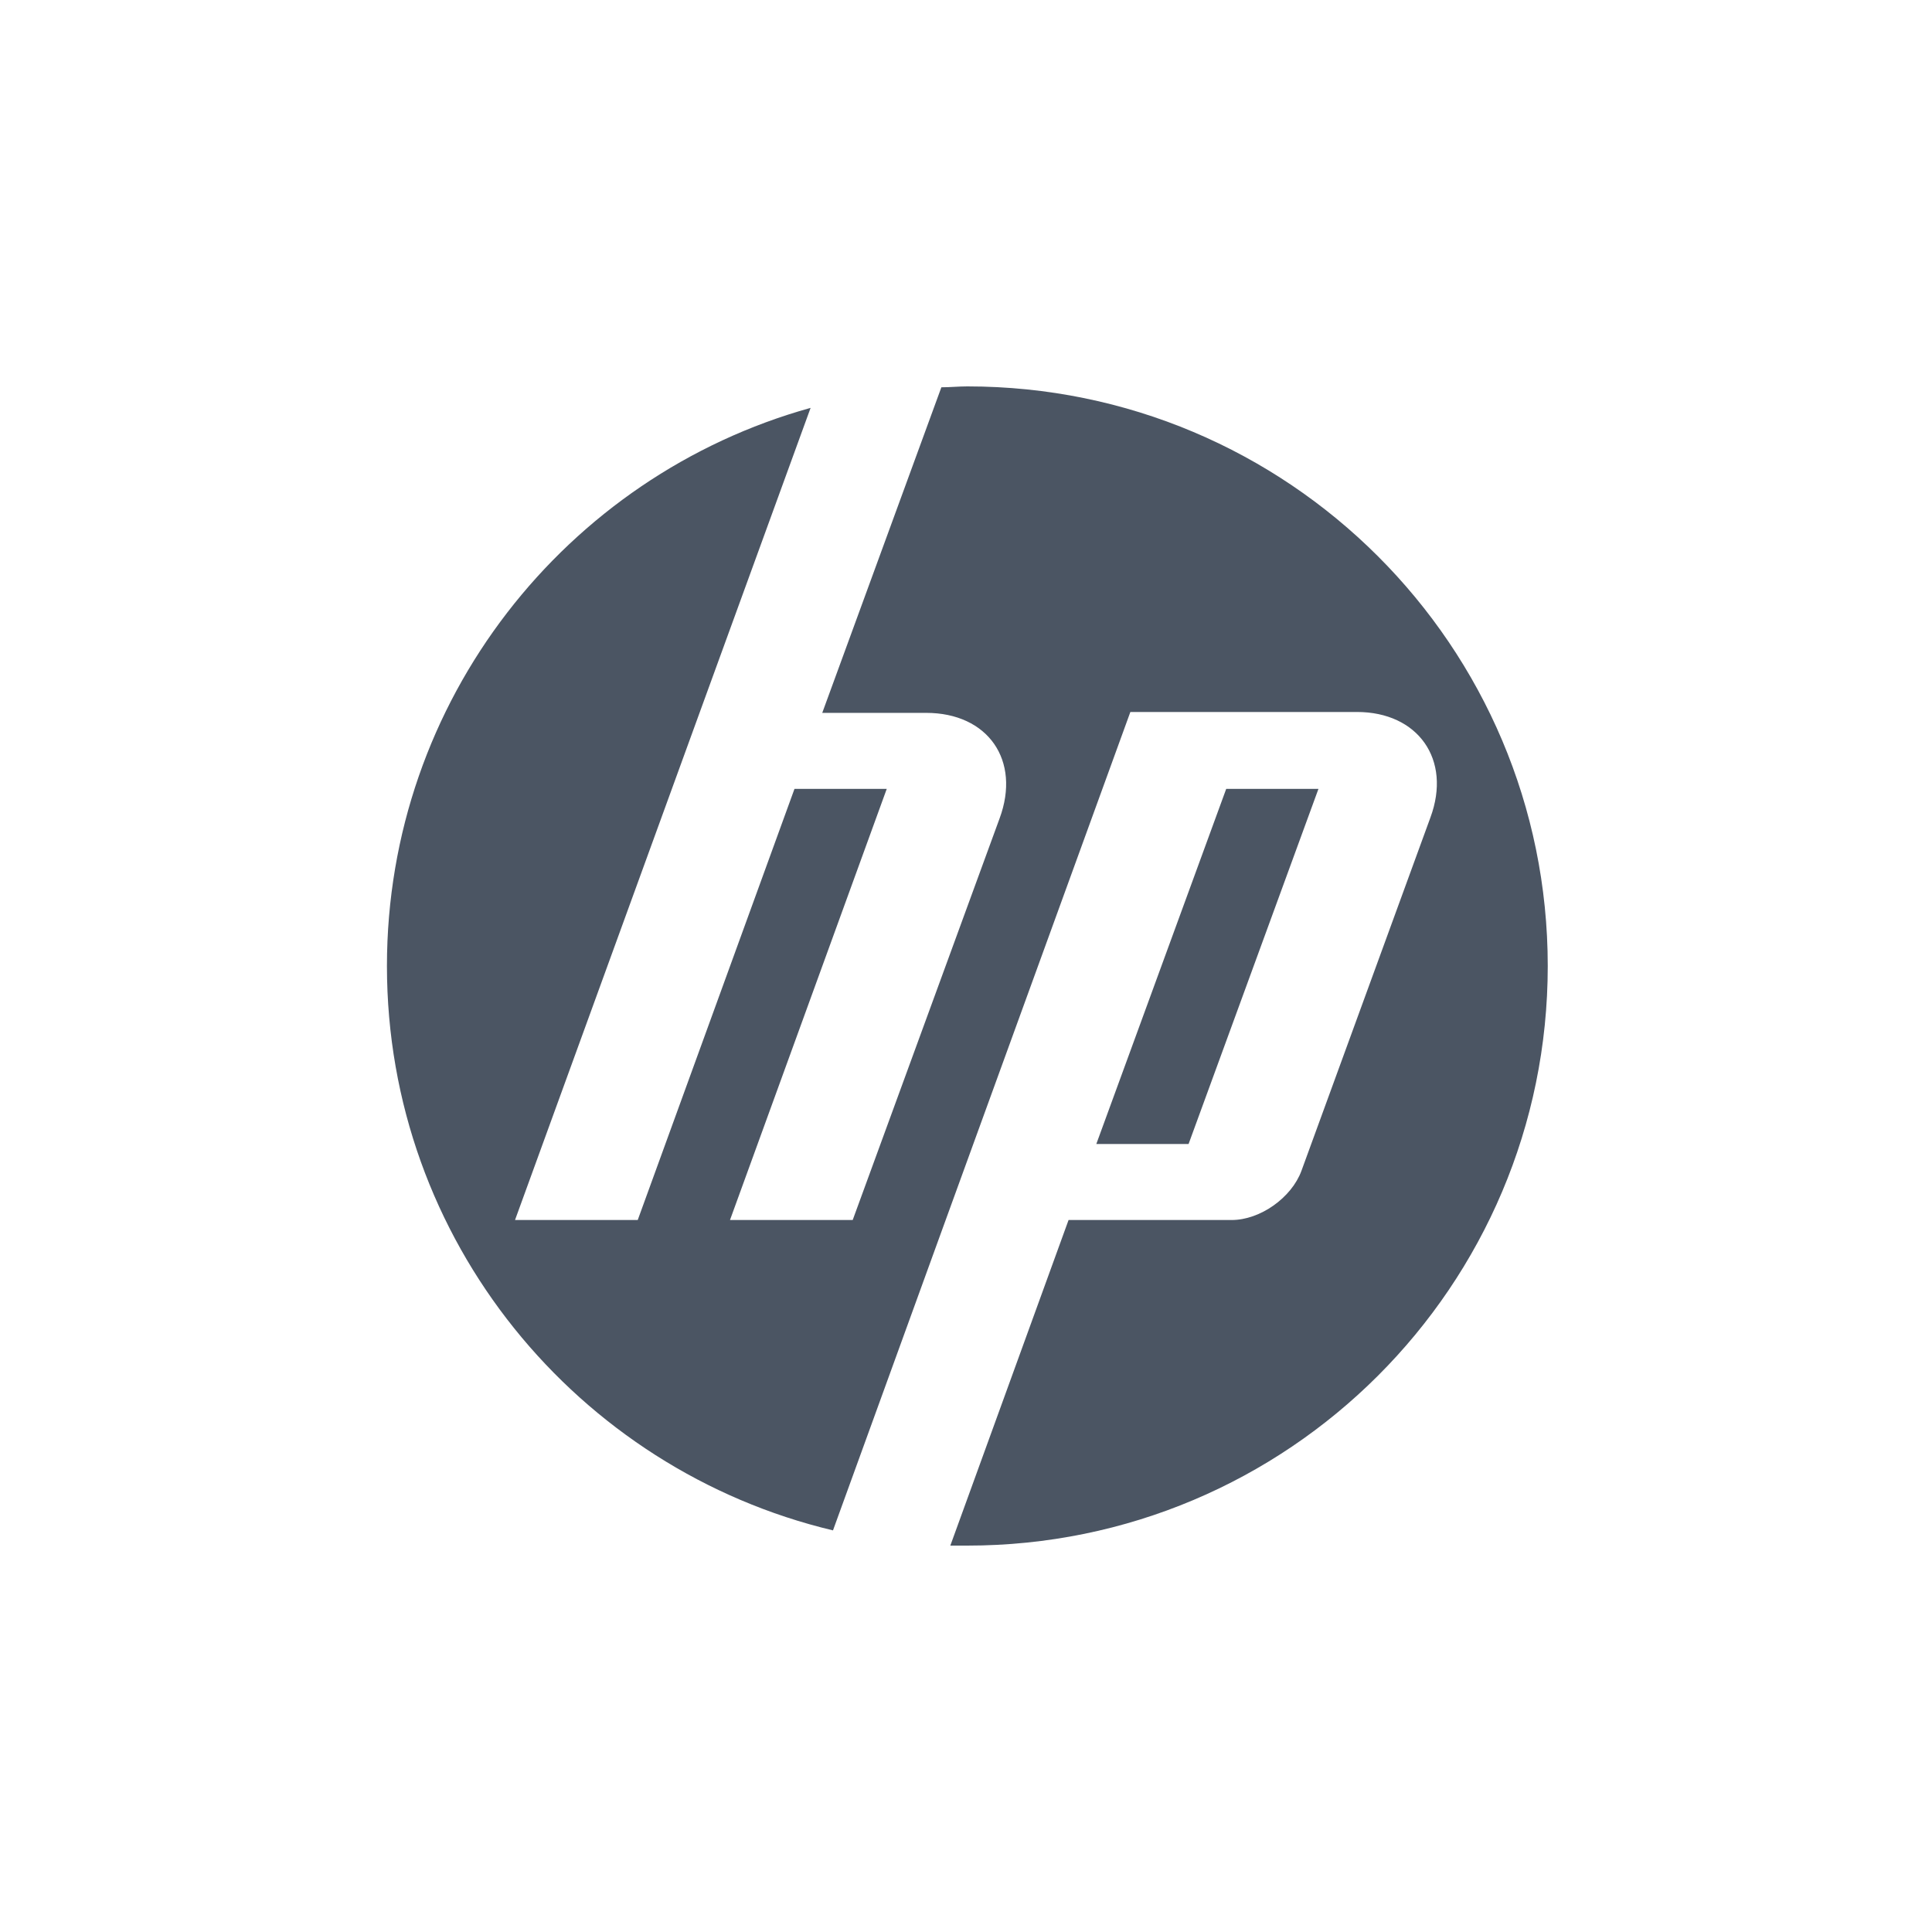<svg width="150" height="150" viewBox="0 0 150 150" fill="none" xmlns="http://www.w3.org/2000/svg">
<g id="Logo.svg" clip-path="url(#clip0_84_153)">
<g id="Group">
<g id="Group_2">
<path id="Vector" d="M75.104 120C74.687 120 74.2 120 73.783 120L82.963 94.722H95.619C97.844 94.722 100.278 92.986 101.043 90.903L111.057 63.472C112.726 58.958 110.083 55.278 105.355 55.278H87.761L73.018 95.833L64.673 118.819C44.854 114.097 30.042 96.32 30.042 75C30.042 54.375 43.95 36.944 62.935 31.667L54.312 55.347L39.986 94.722H49.513L61.683 61.25H68.846L56.676 94.722H66.203L77.608 63.542C79.277 59.028 76.704 55.347 71.905 55.347H63.839L73.088 30.069C73.783 30.069 74.409 30 75.104 30C100 30 120.167 50.139 120.167 75C120.167 99.861 100 120 75.104 120ZM102.364 61.25H95.202L85.118 88.819H92.281L102.364 61.25Z" fill="#4B5563"/>
</g>
</g>
</g>
<defs>
<clipPath id="clip0_84_153">
<rect width="150" height="150" fill="white"/>
</clipPath>
</defs>
</svg>
